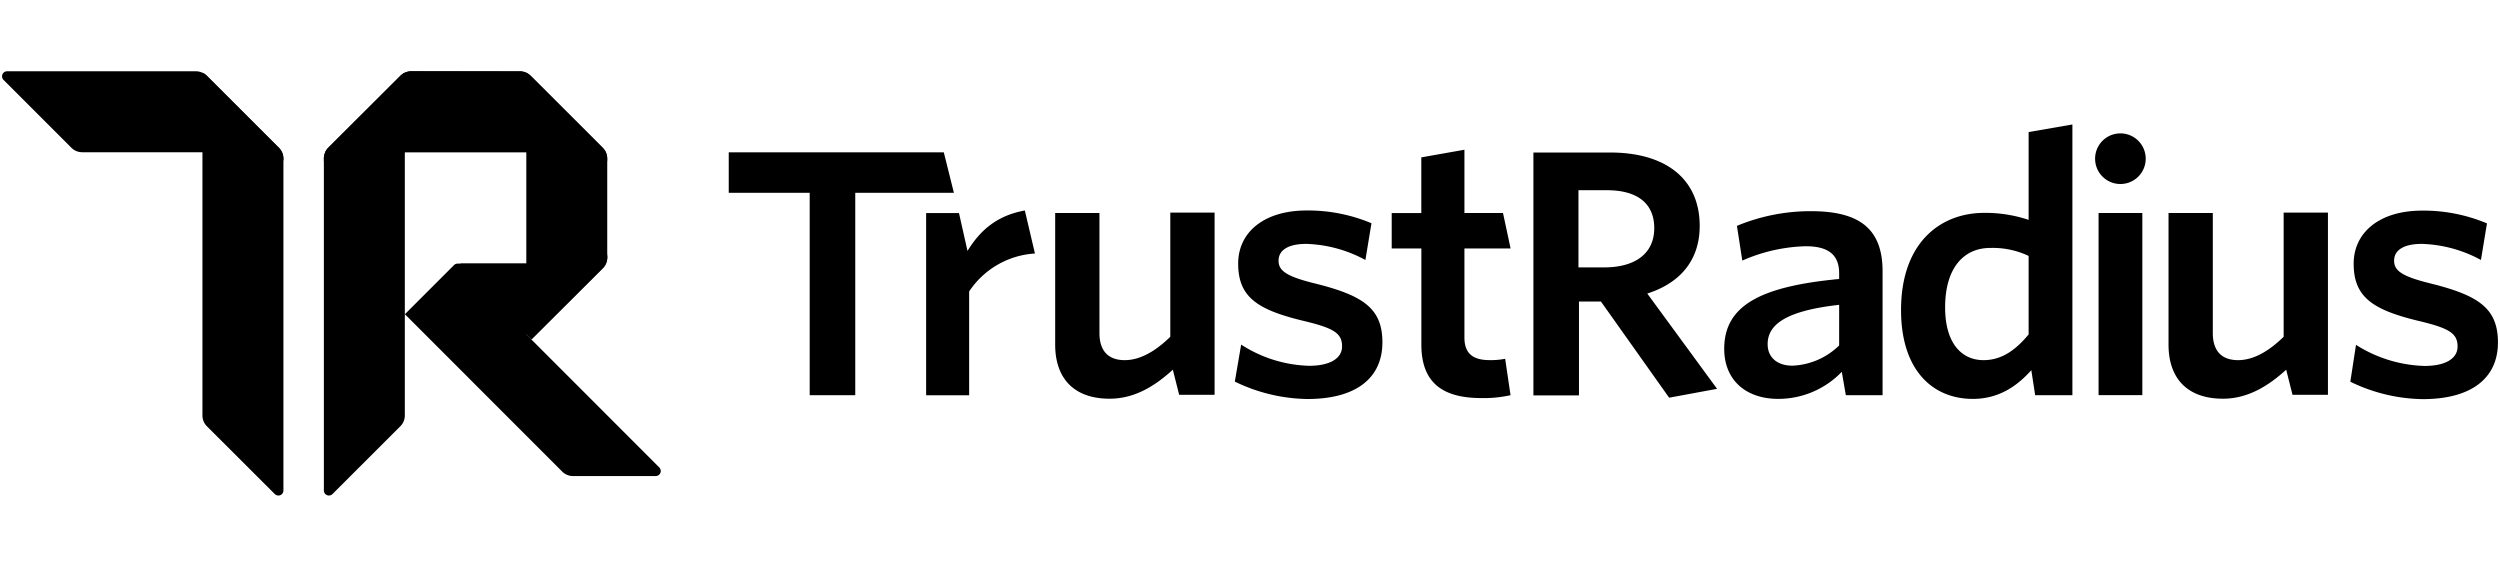 <svg fill="none" height="32" width="141" xmlns="http://www.w3.org/2000/svg"><g fill="#000"><path d="m11.418 4.098a.898.898 0 0 1 .251.174l4.062 4.064a.856.856 0 0 1 .254.605v18.721a.285.285 0 0 1 -.286.286.308.308 0 0 1 -.2-.083l-3.833-3.827a.856.856 0 0 1 -.248-.606zm11.166.185a.833.833 0 0 1 .248-.185v19.331a.855.855 0 0 1 -.25.609l-3.831 3.827a.285.285 0 0 1 -.485-.194v-18.735a.857.857 0 0 1 .248-.594l4.064-4.059zm7.388 14.866-.286-.286v-3.996h-3.879a.285.285 0 0 0 -.2.083l-2.771 2.771 8.88 8.883c.16.158.377.246.602.245h4.664a.285.285 0 0 0 .285-.285.308.308 0 0 0 -.083-.2z"/><path d="m23.187 4.02a.856.856 0 0 0 -.602.262l-4.07 4.053a.856.856 0 0 0 -.171.246h11.34v10.275l.285.285 4.027-4.013c.161-.16.251-.378.252-.605v-5.58a.856.856 0 0 0 -.252-.605l-4.064-4.056a.856.856 0 0 0 -.605-.251zm-11.522.262a.856.856 0 0 0 -.605-.262h-10.657a.285.285 0 0 0 -.2.49l3.825 3.825c.16.16.378.251.605.251h10.78a.571.571 0 0 1 .571.571v-.214a.856.856 0 0 0 -.251-.605z"/><path d="m22.578 4.282a.856.856 0 0 1 .608-.262h6.14c.227 0 .444.09.605.25l4.064 4.065a.856.856 0 0 1 .252.608v.214a.571.571 0 0 0 -.571-.57h-14.84a.571.571 0 0 0 -.57.57v-.214c0-.227.09-.445.25-.605zm11.676 10.011a.57.57 0 0 1 -.57.57h-7.65a.143.143 0 0 0 -.1.246l4.04 4.036 4.03-4.019c.16-.16.25-.378.25-.605zm39.909 1.694c-1.619-.4-2.052-.719-2.052-1.287s.508-.945 1.564-.945a7.45 7.45 0 0 1 3.334.908l.342-2.072a9.231 9.231 0 0 0 -3.656-.72c-2.43 0-3.862 1.25-3.862 2.992 0 1.872 1.056 2.591 3.6 3.214 1.769.416 2.26.702 2.26 1.458 0 .68-.68 1.096-1.867 1.096a7.42 7.42 0 0 1 -3.825-1.196l-.357 2.087a9.62 9.62 0 0 0 4.096.982c2.755 0 4.228-1.19 4.228-3.197 0-1.93-1.11-2.649-3.805-3.32zm21.7-3.247c0-2.637-1.903-4.138-5.049-4.138h-4.33v13.7h2.57v-5.295h1.24l3.846 5.423 2.703-.5-3.937-5.374c1.79-.57 2.957-1.818 2.957-3.816zm-5.383 2.34h-1.455v-4.352h1.6c1.753 0 2.675.768 2.675 2.14 0 1.428-1.073 2.213-2.82 2.213zm-24.475 3.914c-.81.793-1.684 1.318-2.569 1.318-1.016 0-1.427-.619-1.427-1.524v-6.773h-2.497v7.421c0 1.901 1.056 3.051 3.07 3.051 1.428 0 2.57-.73 3.566-1.635l.357 1.415h1.998v-10.275h-2.498zm19.192-4.983-.428-1.998h-2.175v-3.568l-2.432.431v3.14h-1.67v1.998h1.673v5.423c0 2.283 1.358 3.014 3.39 3.014.551.012 1.101-.043 1.639-.163l-.303-2.052a4.175 4.175 0 0 1 -.884.074c-1.02 0-1.413-.45-1.413-1.278v-5.02h2.603zm-30.63.144-.48-2.138h-1.853v10.275h2.426v-5.854a4.8 4.8 0 0 1 3.711-2.14l-.57-2.427c-1.57.285-2.518 1.113-3.235 2.284zm74.231 4.839c-.81.793-1.684 1.318-2.569 1.318-1.016 0-1.427-.619-1.427-1.524v-6.773h-2.497v7.421c0 1.901 1.056 3.051 3.071 3.051 1.413 0 2.569-.73 3.565-1.635l.357 1.415h1.998v-10.275h-2.498zm-9.207-8.616a1.427 1.427 0 1 0 0-2.855 1.427 1.427 0 0 0 0 2.855zm17.489 5.608c-1.619-.399-2.052-.719-2.052-1.287s.508-.944 1.564-.944a7.443 7.443 0 0 1 3.333.907l.34-2.063a9.227 9.227 0 0 0 -3.656-.72c-2.429 0-3.862 1.25-3.862 2.992 0 1.872 1.056 2.591 3.599 3.213 1.77.417 2.261.703 2.261 1.459 0 .68-.68 1.096-1.867 1.096a7.583 7.583 0 0 1 -3.862-1.19l-.319 2.08a9.581 9.581 0 0 0 4.087.982c2.751 0 4.238-1.19 4.238-3.196 0-1.938-1.11-2.658-3.804-3.329zm-16.252-3.974h-2.469v10.275h2.469zm-6.414.388a7.704 7.704 0 0 0 -2.503-.394c-2.489 0-4.692 1.695-4.692 5.48 0 3.425 1.809 5.012 4.05 5.012 1.49 0 2.526-.753 3.297-1.621l.217 1.413h2.1v-15.27l-2.469.428zm0 6.462c-.733.885-1.524 1.45-2.543 1.45-1.241 0-2.166-.96-2.166-2.974 0-2.26 1.076-3.354 2.543-3.354a4.726 4.726 0 0 1 2.166.45zm-12.27-6.952a10.828 10.828 0 0 0 -4.181.828l.302 1.96a9.42 9.42 0 0 1 3.579-.81c1.185 0 1.884.414 1.884 1.524v.323c-4.373.414-6.482 1.467-6.482 3.936 0 1.77 1.225 2.826 3.051 2.826a4.966 4.966 0 0 0 3.58-1.527l.228 1.318h2.072v-6.987c0-2.412-1.319-3.39-4.033-3.39zm1.584 7.573a3.995 3.995 0 0 1 -2.637 1.141c-.857 0-1.396-.47-1.396-1.207 0-.98.774-1.864 4.033-2.224z"/><path d="m53.23 8.59h-12.129v2.283h4.566v11.417h2.57v-11.417h5.563z"/></g></svg>